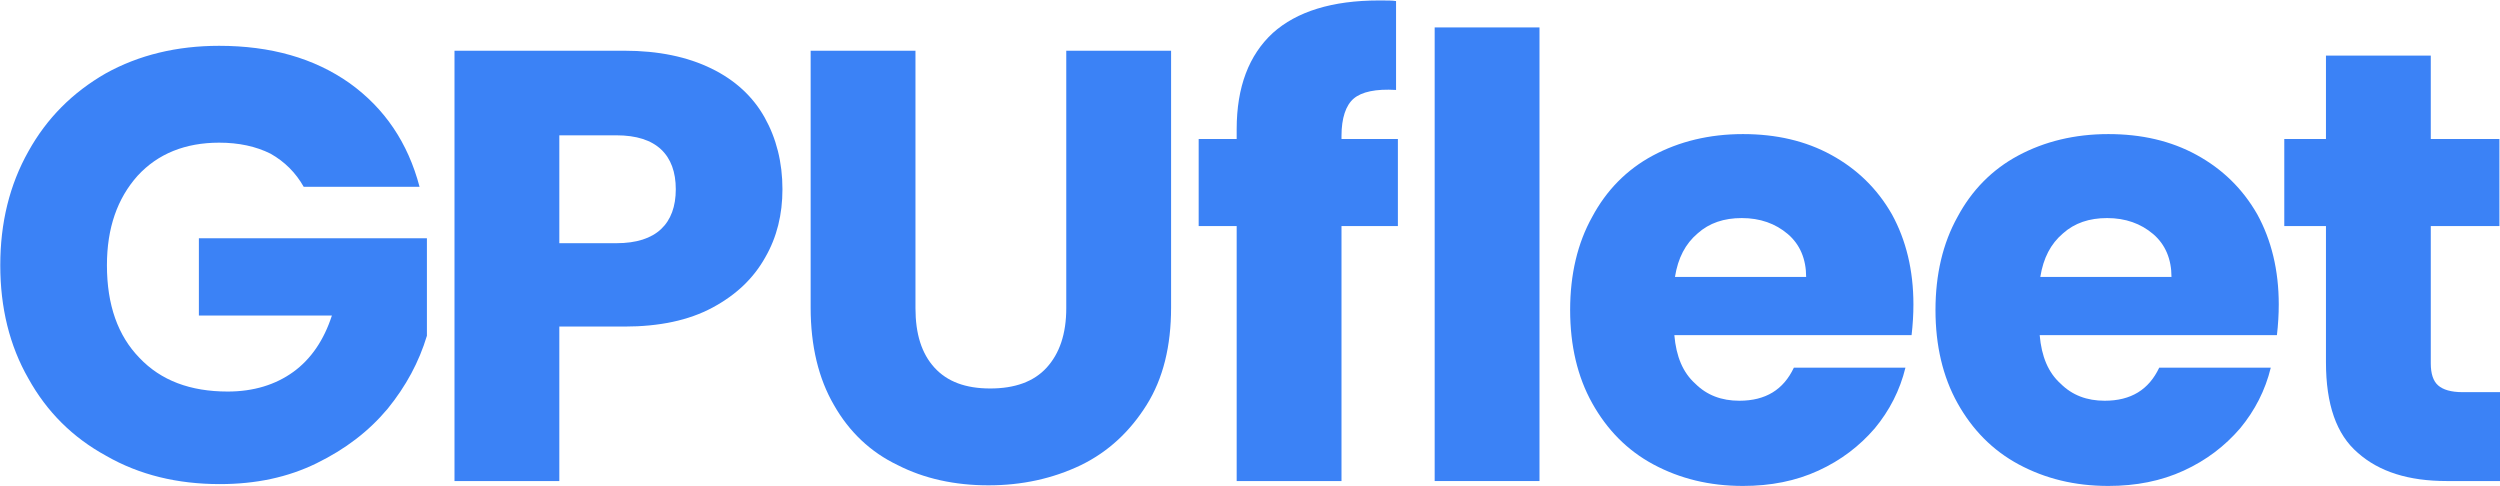 <?xml version="1.0" encoding="UTF-8" standalone="no"?>
<!DOCTYPE svg PUBLIC "-//W3C//DTD SVG 1.1//EN" "http://www.w3.org/Graphics/SVG/1.1/DTD/svg11.dtd">
<svg width="100%" height="100%" viewBox="0 0 612 119" version="1.1" xmlns="http://www.w3.org/2000/svg" xmlns:xlink="http://www.w3.org/1999/xlink" xml:space="preserve" xmlns:serif="http://www.serif.com/" style="fill-rule:evenodd;clip-rule:evenodd;stroke-linejoin:round;stroke-miterlimit:2;">
    <rect id="Artboard1" x="0" y="0" width="611.93" height="118.845" style="fill:none;"/>
    <g id="Artboard11" serif:id="Artboard1">
        <g transform="matrix(12.505,0,0,12.505,-2612.54,-4823.28)">
            <g transform="matrix(12,0,0,12,208.529,395.125)">
                <path d="M0.528,-0.48C0.515,-0.503 0.497,-0.521 0.474,-0.534C0.45,-0.546 0.422,-0.552 0.39,-0.552C0.335,-0.552 0.29,-0.534 0.257,-0.498C0.224,-0.461 0.207,-0.413 0.207,-0.352C0.207,-0.287 0.225,-0.237 0.26,-0.201C0.295,-0.164 0.343,-0.146 0.404,-0.146C0.446,-0.146 0.482,-0.157 0.511,-0.178C0.54,-0.199 0.561,-0.23 0.574,-0.27L0.357,-0.27L0.357,-0.396L0.729,-0.396L0.729,-0.237C0.716,-0.194 0.695,-0.155 0.665,-0.118C0.634,-0.081 0.596,-0.052 0.549,-0.029C0.502,-0.006 0.45,0.005 0.391,0.005C0.322,0.005 0.26,-0.01 0.206,-0.041C0.151,-0.071 0.109,-0.113 0.079,-0.167C0.048,-0.221 0.033,-0.283 0.033,-0.352C0.033,-0.421 0.048,-0.483 0.079,-0.538C0.109,-0.592 0.151,-0.634 0.205,-0.665C0.259,-0.695 0.321,-0.71 0.39,-0.71C0.474,-0.71 0.545,-0.69 0.603,-0.649C0.66,-0.608 0.698,-0.552 0.717,-0.48L0.528,-0.48Z" style="fill:rgb(59,130,246);fill-rule:nonzero;"/>
            </g>
            <g transform="matrix(12,0,0,12,217.073,395.125)">
                <path d="M0.597,-0.476C0.597,-0.435 0.588,-0.398 0.569,-0.365C0.55,-0.331 0.522,-0.304 0.483,-0.283C0.444,-0.262 0.396,-0.252 0.339,-0.252L0.233,-0.252L0.233,-0L0.062,-0L0.062,-0.702L0.339,-0.702C0.395,-0.702 0.442,-0.692 0.481,-0.673C0.52,-0.654 0.549,-0.627 0.568,-0.593C0.587,-0.559 0.597,-0.52 0.597,-0.476ZM0.326,-0.388C0.359,-0.388 0.383,-0.396 0.399,-0.411C0.415,-0.426 0.423,-0.448 0.423,-0.476C0.423,-0.504 0.415,-0.526 0.399,-0.541C0.383,-0.556 0.359,-0.564 0.326,-0.564L0.233,-0.564L0.233,-0.388L0.326,-0.388Z" style="fill:rgb(59,130,246);fill-rule:nonzero;"/>
            </g>
            <g transform="matrix(12,0,0,12,224.081,395.125)">
                <path d="M0.23,-0.702L0.23,-0.282C0.23,-0.24 0.24,-0.208 0.261,-0.185C0.282,-0.162 0.312,-0.151 0.352,-0.151C0.392,-0.151 0.423,-0.162 0.444,-0.185C0.465,-0.208 0.476,-0.24 0.476,-0.282L0.476,-0.702L0.647,-0.702L0.647,-0.283C0.647,-0.22 0.634,-0.167 0.607,-0.124C0.58,-0.081 0.545,-0.048 0.5,-0.026C0.454,-0.004 0.404,0.007 0.349,0.007C0.294,0.007 0.244,-0.004 0.201,-0.026C0.157,-0.047 0.122,-0.08 0.097,-0.124C0.072,-0.167 0.059,-0.22 0.059,-0.283L0.059,-0.702L0.23,-0.702Z" style="fill:rgb(59,130,246);fill-rule:nonzero;"/>
            </g>
            <g transform="matrix(12,0,0,12,232.181,395.125)">
                <path d="M0.342,-0.416L0.25,-0.416L0.25,-0L0.079,-0L0.079,-0.416L0.017,-0.416L0.017,-0.558L0.079,-0.558L0.079,-0.574C0.079,-0.643 0.099,-0.695 0.138,-0.731C0.177,-0.766 0.235,-0.784 0.311,-0.784C0.324,-0.784 0.333,-0.784 0.339,-0.783L0.339,-0.638C0.306,-0.64 0.283,-0.635 0.27,-0.624C0.257,-0.613 0.25,-0.592 0.25,-0.563L0.25,-0.558L0.342,-0.558L0.342,-0.416Z" style="fill:rgb(59,130,246);fill-rule:nonzero;"/>
            </g>
            <g transform="matrix(12,0,0,12,236.261,395.125)">
                <rect x="0.062" y="-0.74" width="0.171" height="0.74" style="fill:rgb(59,130,246);fill-rule:nonzero;"/>
            </g>
            <g transform="matrix(12,0,0,12,239.321,395.125)">
                <path d="M0.588,-0.288C0.588,-0.272 0.587,-0.255 0.585,-0.238L0.198,-0.238C0.201,-0.203 0.212,-0.177 0.232,-0.159C0.251,-0.14 0.275,-0.131 0.304,-0.131C0.347,-0.131 0.376,-0.149 0.393,-0.185L0.575,-0.185C0.566,-0.148 0.549,-0.115 0.525,-0.086C0.5,-0.057 0.47,-0.034 0.433,-0.017C0.396,-0 0.355,0.008 0.31,0.008C0.255,0.008 0.207,-0.004 0.164,-0.027C0.121,-0.05 0.088,-0.084 0.064,-0.127C0.04,-0.17 0.028,-0.221 0.028,-0.279C0.028,-0.337 0.04,-0.388 0.064,-0.431C0.087,-0.474 0.12,-0.508 0.163,-0.531C0.206,-0.554 0.255,-0.566 0.31,-0.566C0.364,-0.566 0.412,-0.555 0.454,-0.532C0.496,-0.509 0.529,-0.477 0.553,-0.435C0.576,-0.393 0.588,-0.344 0.588,-0.288ZM0.413,-0.333C0.413,-0.362 0.403,-0.386 0.383,-0.403C0.363,-0.42 0.338,-0.429 0.308,-0.429C0.279,-0.429 0.255,-0.421 0.236,-0.404C0.216,-0.387 0.204,-0.364 0.199,-0.333L0.413,-0.333Z" style="fill:rgb(59,130,246);fill-rule:nonzero;"/>
            </g>
            <g transform="matrix(12,0,0,12,246.473,395.125)">
                <path d="M0.588,-0.288C0.588,-0.272 0.587,-0.255 0.585,-0.238L0.198,-0.238C0.201,-0.203 0.212,-0.177 0.232,-0.159C0.251,-0.14 0.275,-0.131 0.304,-0.131C0.347,-0.131 0.376,-0.149 0.393,-0.185L0.575,-0.185C0.566,-0.148 0.549,-0.115 0.525,-0.086C0.5,-0.057 0.47,-0.034 0.433,-0.017C0.396,-0 0.355,0.008 0.31,0.008C0.255,0.008 0.207,-0.004 0.164,-0.027C0.121,-0.05 0.088,-0.084 0.064,-0.127C0.04,-0.17 0.028,-0.221 0.028,-0.279C0.028,-0.337 0.04,-0.388 0.064,-0.431C0.087,-0.474 0.12,-0.508 0.163,-0.531C0.206,-0.554 0.255,-0.566 0.31,-0.566C0.364,-0.566 0.412,-0.555 0.454,-0.532C0.496,-0.509 0.529,-0.477 0.553,-0.435C0.576,-0.393 0.588,-0.344 0.588,-0.288ZM0.413,-0.333C0.413,-0.362 0.403,-0.386 0.383,-0.403C0.363,-0.42 0.338,-0.429 0.308,-0.429C0.279,-0.429 0.255,-0.421 0.236,-0.404C0.216,-0.387 0.204,-0.364 0.199,-0.333L0.413,-0.333Z" style="fill:rgb(59,130,246);fill-rule:nonzero;"/>
            </g>
            <g transform="matrix(12,0,0,12,253.385,395.125)">
                <path d="M0.373,-0.145L0.373,-0L0.286,-0C0.224,-0 0.176,-0.015 0.141,-0.046C0.106,-0.076 0.089,-0.125 0.089,-0.194L0.089,-0.416L0.021,-0.416L0.021,-0.558L0.089,-0.558L0.089,-0.694L0.26,-0.694L0.26,-0.558L0.372,-0.558L0.372,-0.416L0.26,-0.416L0.26,-0.192C0.26,-0.175 0.264,-0.163 0.272,-0.156C0.28,-0.149 0.293,-0.145 0.312,-0.145L0.373,-0.145Z" style="fill:rgb(59,130,246);fill-rule:nonzero;"/>
            </g>
        </g>
    </g>
</svg>
